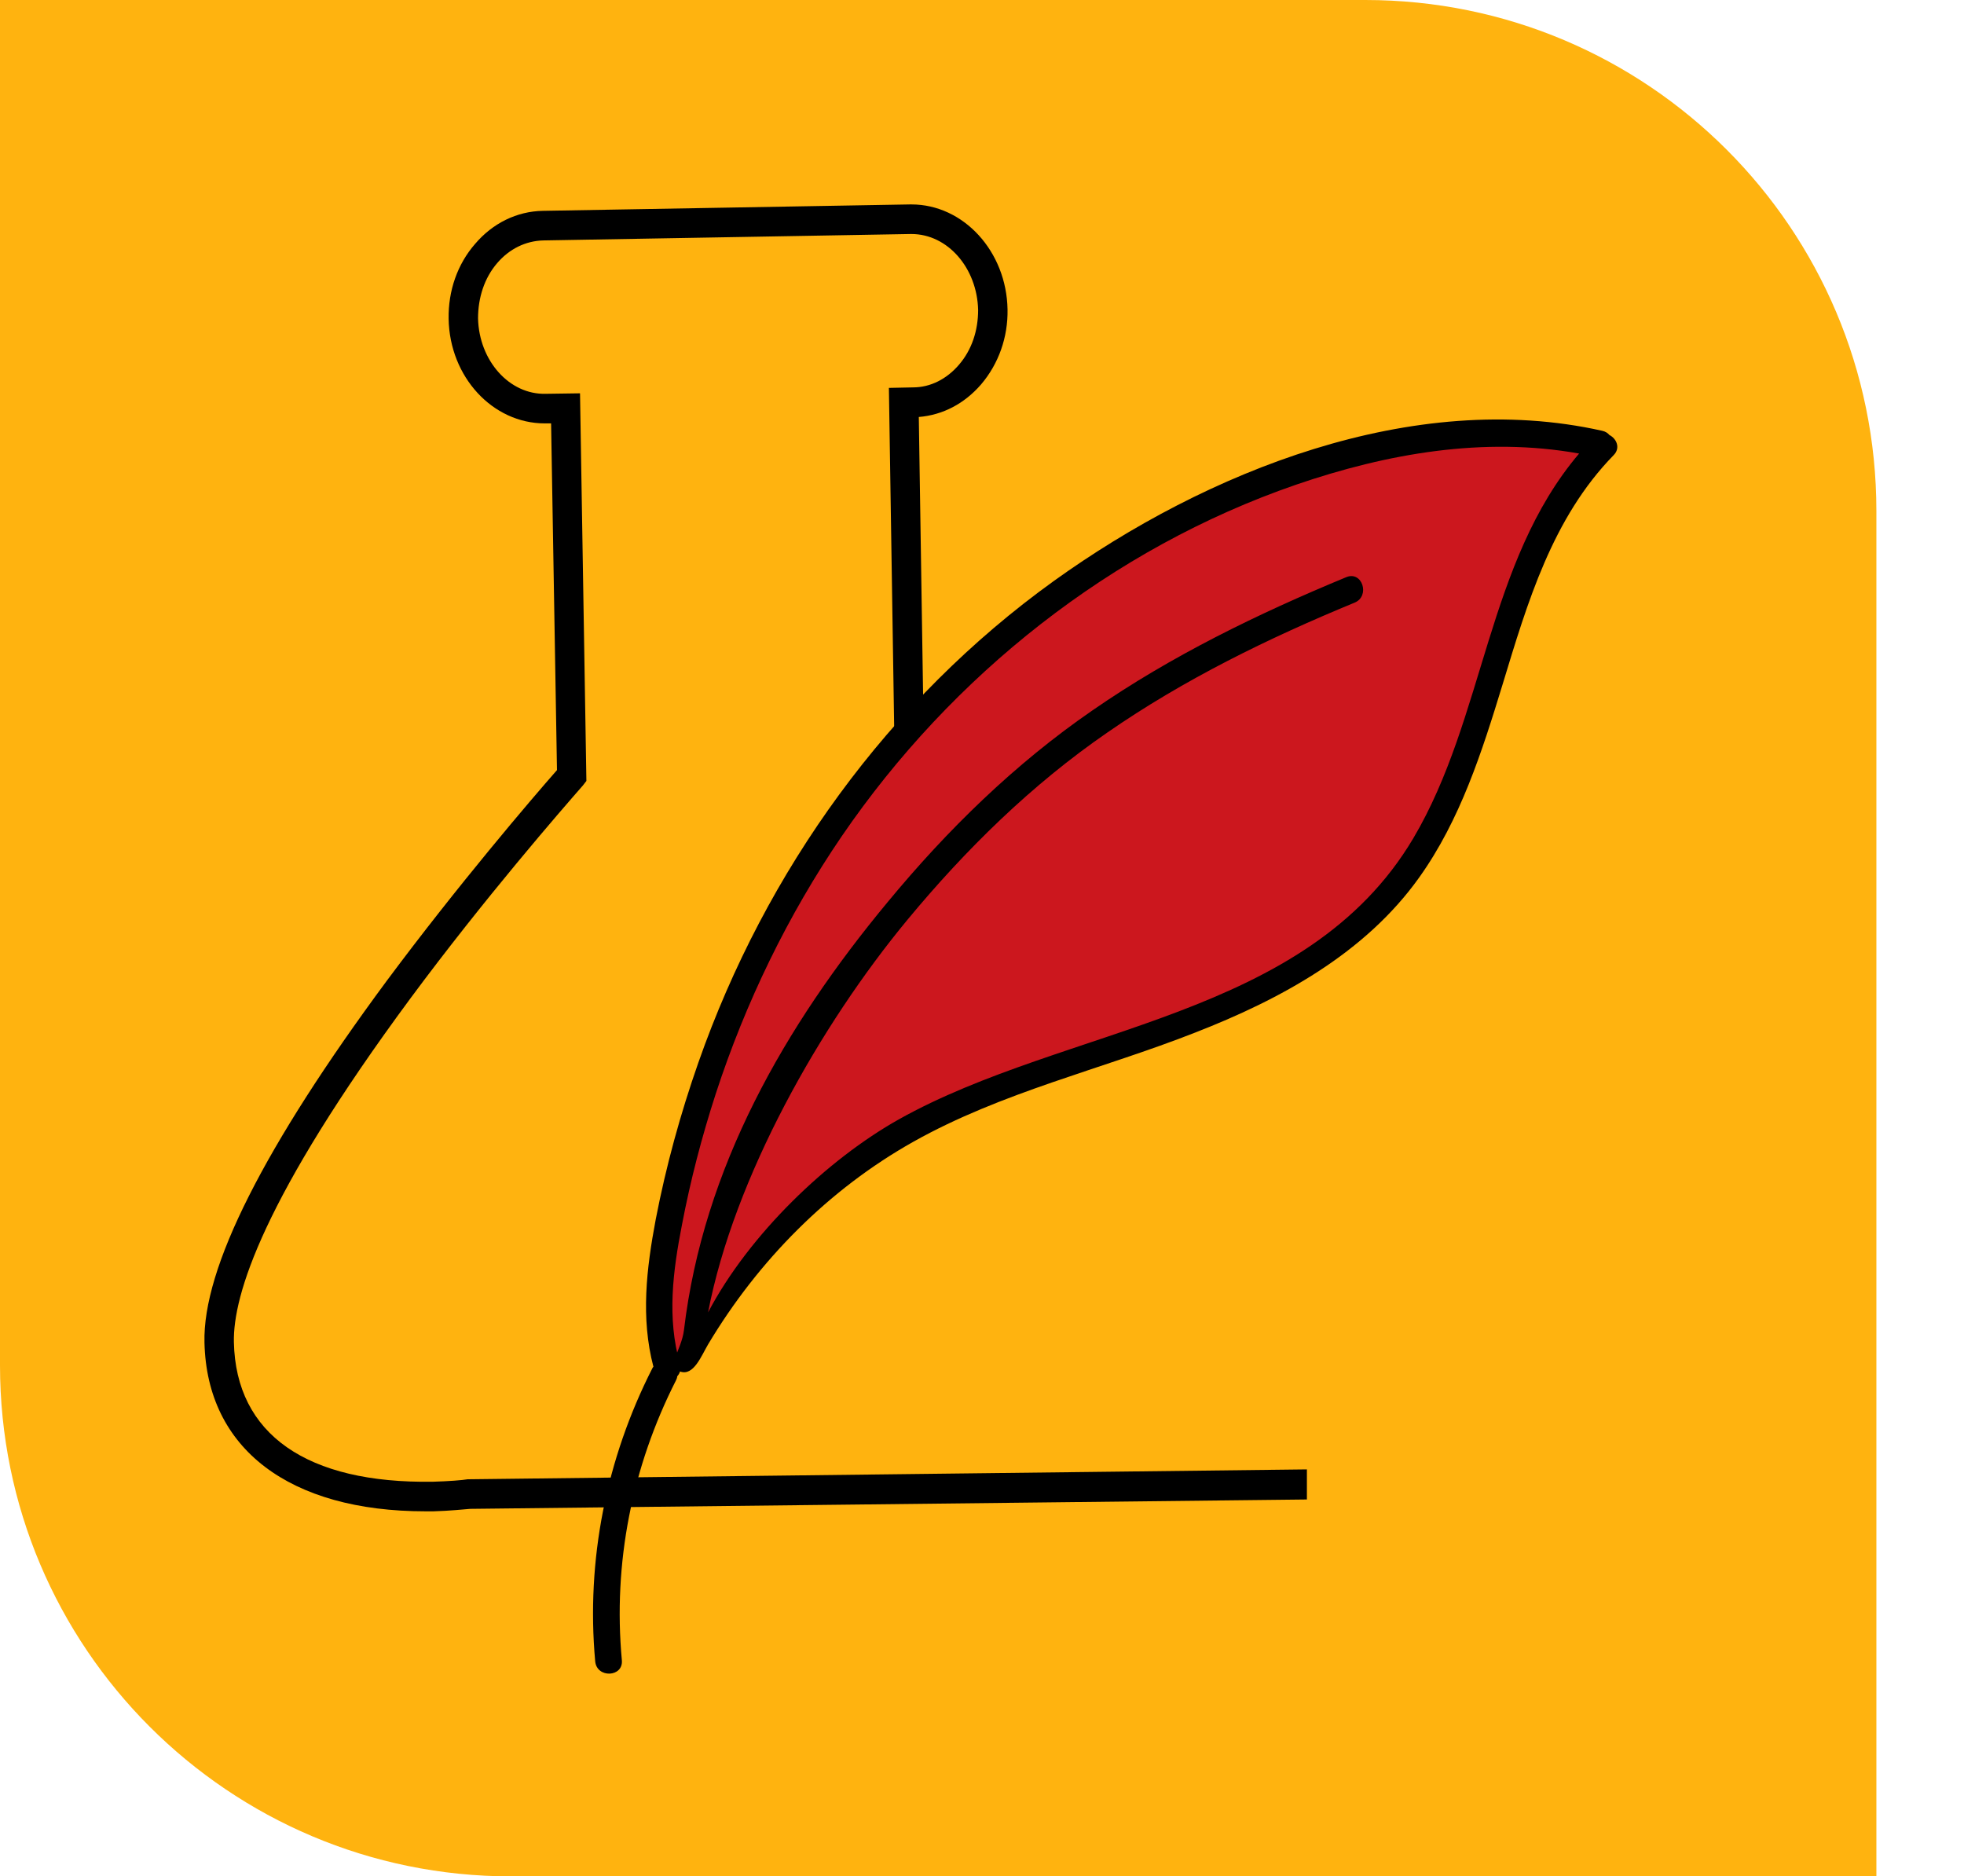 <svg width="269" height="257" viewBox="0 0 269 257" fill="none" xmlns="http://www.w3.org/2000/svg">
<path d="M0 0H187C225.66 0 257 31.34 257 70V257H70C31.34 257 0 225.66 0 187V0Z" fill="#FFB30F"/>
<path d="M179 201.258L64.267 202.609H64.066C63.26 202.745 61.514 202.88 59.298 202.947C42.041 203.217 32.304 196.463 32.035 183.831C31.901 177.414 35.997 164.108 56.209 136.751C66.416 122.971 76.891 110.948 79.846 107.571L80.316 106.963L79.443 53.871L74.743 53.938C69.774 54.073 65.61 49.413 65.476 43.603C65.476 40.766 66.349 38.065 68.095 36.038C69.774 34.079 71.99 32.998 74.407 32.931L124.702 32.053H124.837C129.806 32.053 133.835 36.714 133.969 42.455C133.969 45.292 133.096 47.926 131.35 49.953C129.671 51.912 127.456 53.06 125.038 53.06L121.748 53.128L122.621 109.259H126.65L125.844 57.113C129.134 56.843 132.089 55.289 134.372 52.655C136.789 49.818 138.065 46.17 137.998 42.388C137.864 34.417 131.955 28 124.837 28H124.635L74.34 28.878C70.781 28.946 67.49 30.567 65.073 33.404C62.656 36.173 61.38 39.821 61.447 43.671C61.581 51.642 67.49 57.991 74.608 57.991H74.81H75.481L76.287 105.477C72.728 109.529 62.79 121.148 52.986 134.319C36.199 157.015 27.738 173.699 28.006 183.899C28.342 198.422 39.623 207 58.291 207H59.365C61.716 206.932 63.462 206.73 64.402 206.662L179 205.379V201.258Z" fill="black"/>
<path d="M95.858 183.503C95.858 183.503 104.618 166.005 114.795 159.333C124.992 152.691 183.864 133.976 191.29 121.242C204.119 99.153 194.212 116.835 199.403 102.158C204.594 87.481 201.976 91.819 207.491 82.435C212.987 73.021 217.526 62.616 217.088 61.68C216.21 59.808 170.124 59.566 154.425 75.146C140.32 89.157 141.503 81.564 123.955 100.454C106.406 119.344 98.032 140.697 94.649 154.8C91.216 168.892 90.38 189.411 90.38 189.411L95.858 183.503Z" fill="#CC171E"/>
<path d="M220.428 59.578C220.218 59.322 219.895 59.097 219.44 59.002C193.516 53.188 165.2 64.587 144.347 79.569C121.689 95.866 104.866 119.262 95.653 145.534C93.187 152.569 91.226 159.71 89.812 167.017C88.544 173.748 87.742 180.522 89.495 187.195C89.427 187.269 89.375 187.346 89.341 187.427C83.042 199.815 80.26 213.7 81.522 227.555C81.747 229.898 85.397 229.733 85.172 227.39C83.946 214.123 86.561 200.916 92.592 189.053C92.685 188.861 92.747 188.689 92.758 188.507C93.137 188.084 93.334 187.518 93.136 186.817C91.33 180.529 92.17 174.079 93.404 167.764C94.566 161.671 96.133 155.663 98.043 149.779C102.112 137.323 107.901 125.356 115.302 114.517C130.361 92.496 152.216 75.109 177.521 66.384C189.971 62.111 203.257 59.78 216.284 62.12C203.631 77.014 203.387 98.236 193.58 114.804C178.895 139.594 146.068 140.447 123.092 153.326C113.35 158.795 102.649 169.001 96.981 179.752C100.54 161.251 112.346 140.401 124.296 125.969C132.296 116.31 141.284 107.49 151.637 100.353C162.153 93.065 173.701 87.416 185.536 82.541C187.702 81.645 186.584 78.14 184.387 79.055C172.287 84.061 160.424 89.828 149.633 97.296C139.005 104.614 129.763 113.645 121.578 123.556C107.49 140.526 96.323 159.952 93.679 182.179C93.333 184.984 91.168 187.147 93.159 187.851C94.998 188.524 96.064 185.684 96.999 184.11C103.837 172.679 113.47 162.911 125.096 156.382C137.2 149.582 150.887 146.464 163.707 141.424C175.368 136.881 186.971 130.585 194.39 120.172C200.015 112.289 202.986 102.956 205.793 93.775C209.214 82.53 212.597 70.961 221.015 62.339C221.986 61.353 221.408 60.072 220.428 59.578Z" fill="black"/>
</svg>
